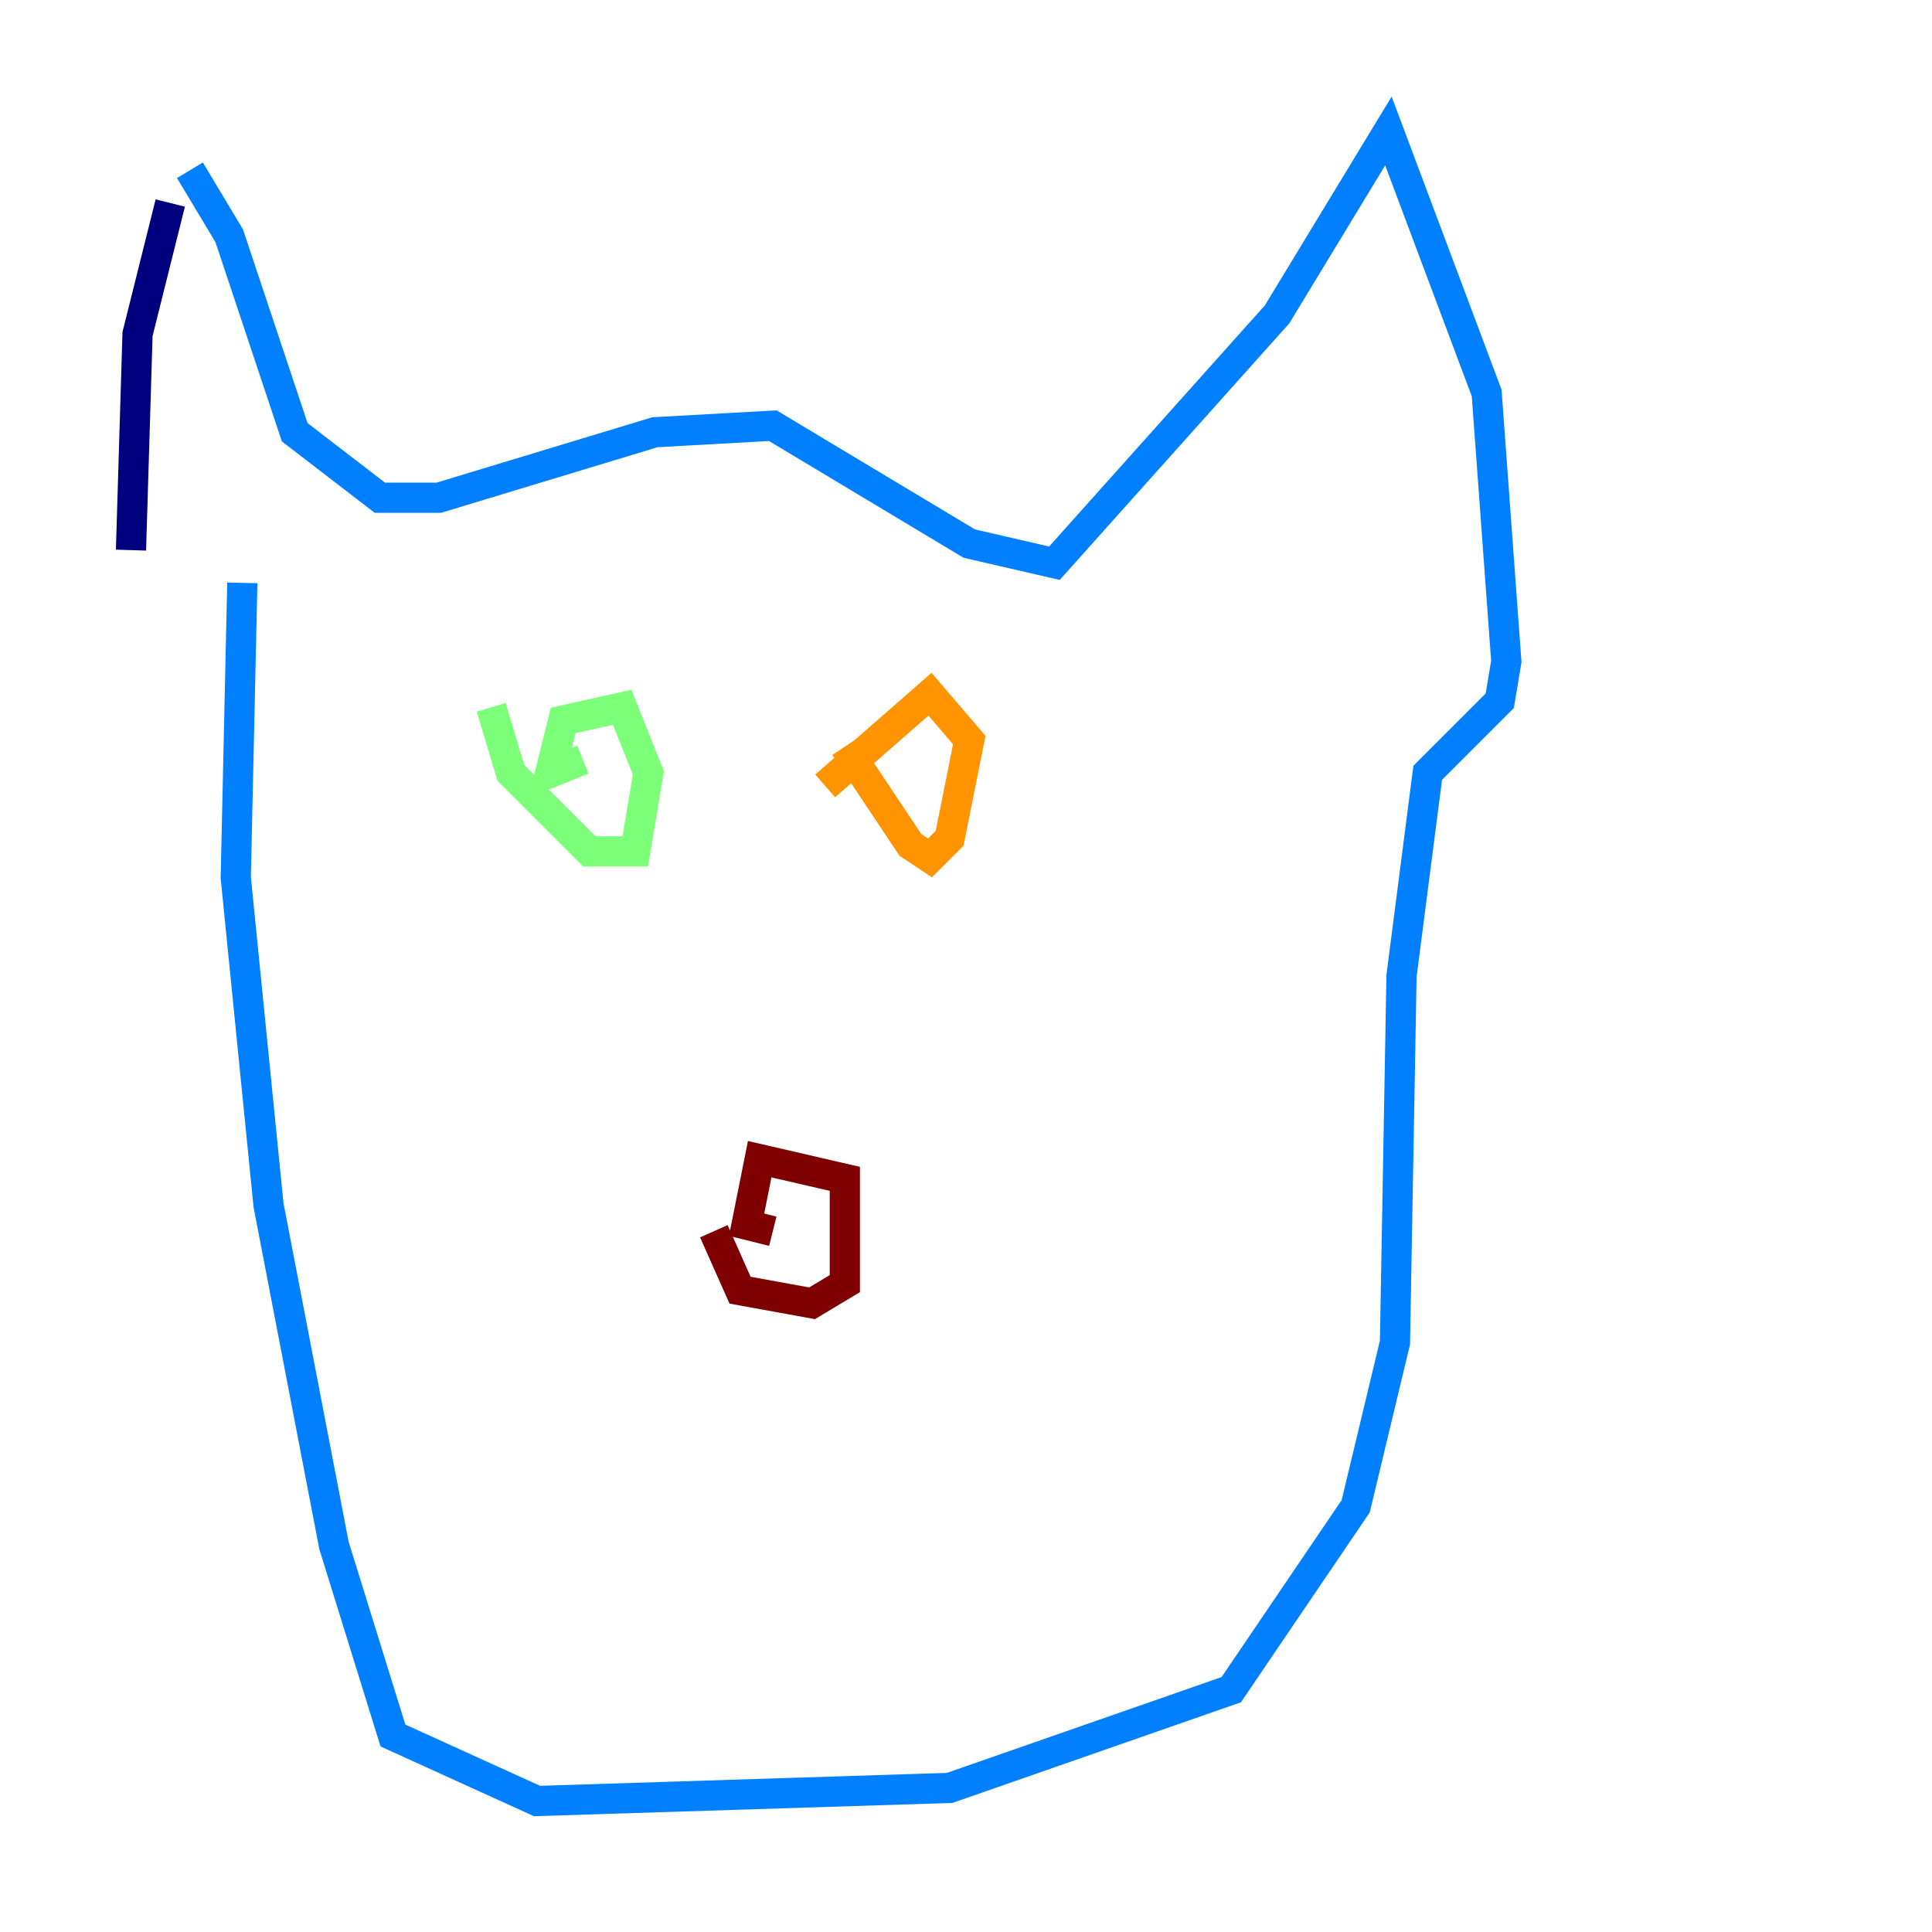<?xml version="1.0" encoding="utf-8" ?>
<svg baseProfile="tiny" height="128" version="1.2" viewBox="0,0,128,128" width="128" xmlns="http://www.w3.org/2000/svg" xmlns:ev="http://www.w3.org/2001/xml-events" xmlns:xlink="http://www.w3.org/1999/xlink"><defs /><polyline fill="none" points="8.678,36.447 9.112,22.129 11.281,13.451" stroke="#00007f" stroke-width="2" /><polyline fill="none" points="12.583,11.281 15.186,15.62 19.525,28.637 25.166,32.976 29.071,32.976 43.39,28.637 51.2,28.203 64.217,36.014 69.858,37.315 84.61,20.827 91.986,8.678 98.495,26.034 99.797,43.824 99.363,46.427 94.59,51.2 92.854,64.651 92.42,88.949 89.817,99.797 81.573,111.946 62.915,118.454 35.58,119.322 26.034,114.983 22.129,102.4 17.79,79.837 15.62,58.142 16.054,38.617" stroke="#0080ff" stroke-width="2" /><polyline fill="none" points="32.542,46.861 33.844,51.2 39.051,56.407 42.088,56.407 42.956,51.2 41.22,46.861 37.315,47.729 36.447,51.2 38.617,50.332" stroke="#7cff79" stroke-width="2" /><polyline fill="none" points="55.973,49.464 60.312,55.973 61.614,56.841 62.915,55.539 64.217,49.031 61.614,45.993 54.671,52.068" stroke="#ff9400" stroke-width="2" /><polyline fill="none" points="47.295,81.573 49.031,85.478 53.803,86.346 55.973,85.044 55.973,78.102 50.332,76.8 49.464,81.139 51.2,81.573" stroke="#7f0000" stroke-width="2" /></svg>